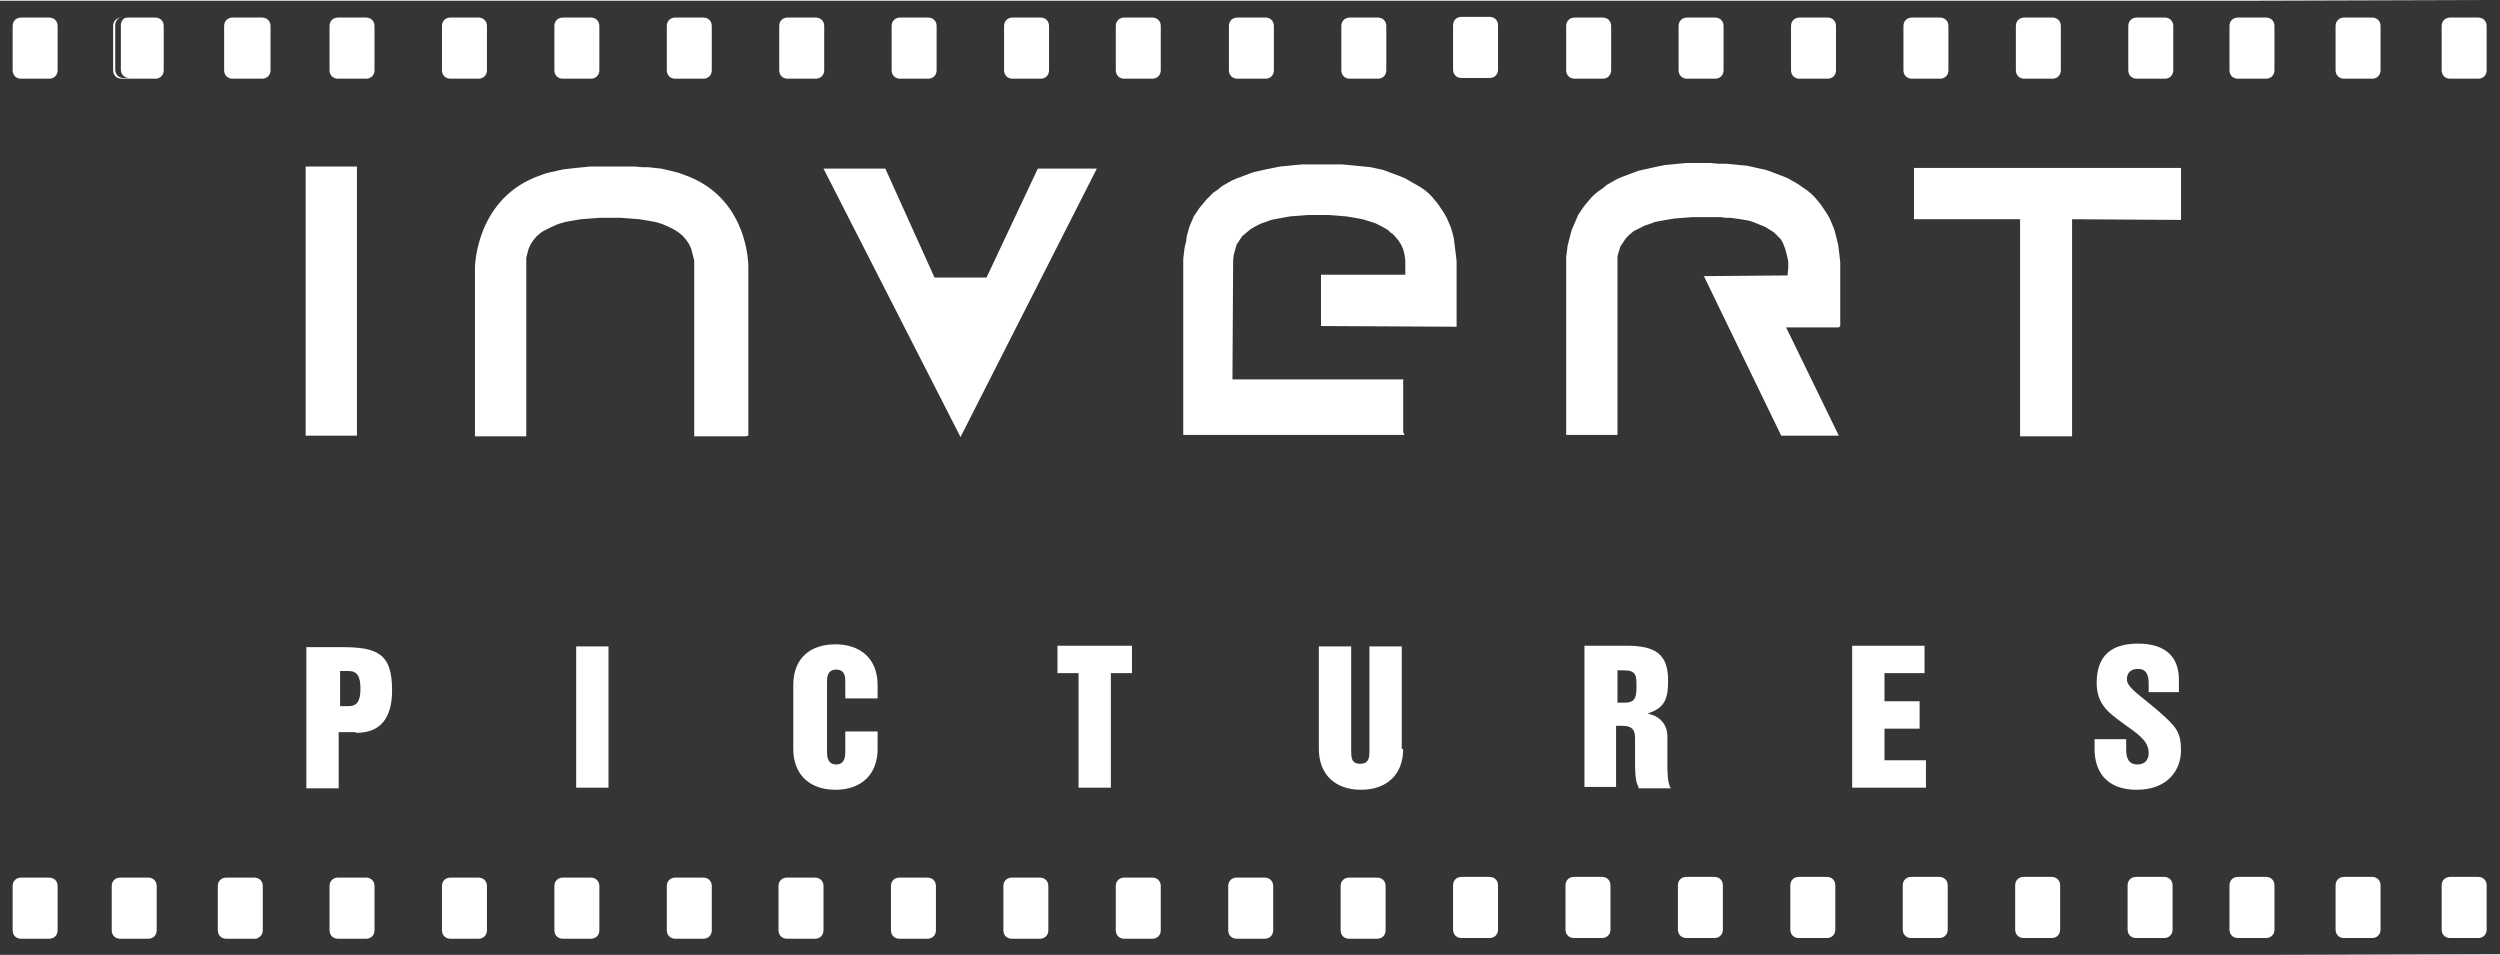<?xml version="1.0" encoding="UTF-8"?>
<!DOCTYPE svg PUBLIC "-//W3C//DTD SVG 1.1//EN" "http://www.w3.org/Graphics/SVG/1.1/DTD/svg11.dtd">
<!-- Creator: CorelDRAW X6 -->
<svg xmlns="http://www.w3.org/2000/svg" xml:space="preserve" width="100%" height="100%" version="1.1" style="shape-rendering:geometricPrecision; text-rendering:geometricPrecision; image-rendering:optimizeQuality; fill-rule:evenodd; clip-rule:evenodd"
viewBox="0 0 3558 1359"
 xmlns:xlink="http://www.w3.org/1999/xlink">
 <defs>
  <style type="text/css">
   <![CDATA[
    .fil0 {fill:#373435;fill-rule:nonzero}
   ]]>
  </style>
 </defs>
 <g id="Layer_x0020_1">
  <path class="fil0" d="M496 955l-12 0 0 50 12 0c12,0 17,-7 17,-25 0,-18 -5,-25 -17,-25z"/>
  <polygon class="fil0" points="3219,1359 3216,1359 "/>
  <path class="fil0" d="M172 99l0 -63c0,-7 5,-12 12,-12l-8 0c-7,0 -12,5 -12,12l0 63c0,7 5,12 12,12l8 0c-7,0 -12,-5 -12,-12z"/>
  <path class="fil0" d="M2311 954l-9 0 0 46 11 0c16,0 16,-11 16,-24 0,-14 0,-22 -18,-22z"/>
  <path class="fil0" d="M3539 100c0,7 -5,12 -12,12l-40 0c-7,0 -12,-5 -12,-12l0 -63c0,-7 5,-12 12,-12l40 0c7,0 12,5 12,12l0 63zm19 -100l-15 0 -327 1 -2887 0 0 0 -329 0 0 1358 3219 0 340 -1 0 -1358zm-19 1323c0,7 -5,12 -12,12l-40 0c-7,0 -12,-5 -12,-12l0 -63c0,-7 5,-12 12,-12l40 0c7,0 12,5 12,12m-151 -1160c0,7 -5,12 -12,12l-40 0c-7,0 -12,-5 -12,-12l0 -63c0,-7 5,-12 12,-12l40 0c7,0 12,5 12,12l0 63zm0 1223c0,7 -5,12 -12,12l-40 0c-7,0 -12,-5 -12,-12l0 -63c0,-7 5,-12 12,-12l40 0c7,0 12,5 12,12l0 63zm-151 -1223c0,7 -5,12 -12,12l-40 0c-7,0 -12,-5 -12,-12l0 -63c0,-7 5,-12 12,-12l0 0c1,0 1,0 2,0l28 0 0 0 10 0c7,0 12,5 12,12l0 63zm-64 1160c0,-7 5,-12 12,-12l40 0c7,0 12,5 12,12l0 63c0,7 -5,12 -12,12l-10 0 0 0 -28 0c-1,0 -1,0 -1,0l-1 0c-7,0 -12,-5 -12,-12m-132 -199c-44,0 -60,-27 -60,-58l0 -14 45 0 0 15c0,11 3,21 16,21 11,0 16,-7 16,-16 0,-18 -15,-27 -37,-43 -19,-14 -37,-26 -37,-57 0,-40 22,-56 59,-56 40,0 58,20 58,51l0 18 -43 0 0 -12c0,-10 -2,-21 -15,-21 -11,0 -16,6 -16,15 0,12 21,24 46,46 24,21 31,29 31,55 0,28 -19,56 -63,56zm51 199c0,7 -5,12 -12,12l-40 0c-7,0 -12,-5 -12,-12l0 -63c0,-7 5,-12 12,-12l40 0c7,0 12,5 12,12l0 63zm-143 -702l-74 0 0 -309 -151 0 0 -73 380 0 0 74 -155 -1 0 309zm-17 702c0,7 -5,12 -12,12l-40 0c-7,0 -12,-5 -12,-12l0 -63c0,-7 5,-12 12,-12l40 0c7,0 12,5 12,12l0 63zm-160 0c0,7 -5,12 -12,12l-40 0c-7,0 -12,-5 -12,-12l0 -63c0,-7 5,-12 12,-12l40 0c7,0 12,5 12,12l0 63zm-136 -404l103 0 0 39 -57 0 0 40 50 0 0 39 -50 0 0 45 59 0 0 39 -105 0 0 -201zm-19 -453l-75 0 75 154 -82 0 -110 -227 119 -1 1 -10 0 -5 0 -5 -1 -5 -1 -4 -2 -8 -3 -8 -2 -4 -2 -3 -3 -3 -3 -3 -3 -3 -3 -2 -8 -5 -4 -2 -5 -2 -5 -2 -5 -2 -6 -2 -6 -1 -6 -1 -7 -1 -7 -1 -7 0 -7 -1 -8 0 -8 0 -8 0 -15 0 -14 1 -13 1 -12 2 -11 2 -5 1 -5 2 -9 3 -8 4 -8 4 -6 5 -5 5 -4 6 -4 6 -2 7 -1 3 -1 4 0 8 0 246 -73 0 0 -244 0 -9 1 -8 1 -8 2 -8 2 -8 2 -7 3 -7 3 -7 3 -7 4 -6 4 -6 5 -6 5 -6 5 -5 6 -5 6 -4 6 -5 7 -4 7 -4 7 -3 8 -3 8 -3 8 -3 9 -2 9 -2 9 -2 10 -2 10 -1 10 -1 11 -1 11 0 12 0 11 0 11 1 11 0 11 1 10 1 10 1 9 2 9 2 9 2 8 3 8 3 8 3 7 3 7 4 7 4 7 5 6 4 6 5 5 5 5 6 4 5 4 6 4 6 4 7 3 7 3 7 2 7 2 8 2 8 1 8 1 8 1 9 0 91zm-5 857c0,7 -5,12 -12,12l-40 0c-7,0 -12,-5 -12,-12l0 -63c0,-7 5,-12 12,-12l40 0c7,0 12,5 12,12l0 63zm-160 0c0,7 -5,12 -12,12l-40 0c-7,0 -12,-5 -12,-12l0 -63c0,-7 5,-12 12,-12l40 0c7,0 12,5 12,12l0 63zm-120 -203c-5,-7 -5,-25 -5,-38l0 -32c0,-12 -5,-17 -18,-17l-9 0 0 87 -45 0 0 -201 60 0c41,0 59,12 59,49 0,24 -3,39 -28,47l0 1c16,3 27,15 27,32l0 36c0,13 0,31 5,38l-46 0zm-40 203c0,7 -5,12 -12,12l-40 0c-7,0 -12,-5 -12,-12l0 -63c0,-7 5,-12 12,-12l40 0c7,0 12,5 12,12l0 63zm-160 -1224c0,7 -5,12 -12,12l-40 0c-7,0 -12,-5 -12,-12l0 -63c0,-7 5,-12 12,-12l40 0c7,0 12,5 12,12l0 63zm0 1224c0,7 -5,12 -12,12l-40 0c-7,0 -12,-5 -12,-12l0 -63c0,-7 5,-12 12,-12l40 0c7,0 12,5 12,12l0 63zm-133 -704l-315 0 0 -251 1 -8 1 -8 2 -8 1 -8 2 -7 2 -7 3 -7 3 -7 4 -6 4 -6 5 -6 5 -6 5 -5 5 -5 6 -4 6 -5 7 -4 7 -4 7 -3 8 -3 8 -3 8 -3 9 -2 9 -2 10 -2 10 -2 10 -1 10 -1 11 -1 11 0 12 0 12 0 11 0 11 0 11 1 10 1 10 1 10 1 9 2 9 2 8 3 8 3 8 3 7 3 7 4 7 4 7 4 6 4 6 5 5 5 5 6 4 5 4 6 4 6 4 7 3 7 3 7 2 7 2 8 1 8 1 8 1 8 1 9 0 93 -193 -1 0 -73 120 0 0 -20 -1 -8 -2 -8 -3 -7 -2 -3 -2 -3 -5 -6 -3 -3 -3 -2 -3 -3 -3 -2 -7 -4 -8 -4 -9 -3 -10 -3 -11 -2 -12 -2 -12 -1 -13 -1 -7 0 -7 0 -15 0 -13 1 -13 1 -11 2 -11 2 -5 1 -5 2 -9 3 -8 4 -7 4 -6 5 -6 5 -4 6 -4 6 -2 7 -2 7 -1 8 -1 170 243 0 0 75zm-2 447c0,36 -23,58 -60,58 -37,0 -60,-22 -60,-58l0 -146 46 0 0 147c0,11 0,20 13,20 13,0 13,-10 13,-20l0 -147 46 0 0 146zm-25 258c0,7 -5,12 -12,12l-40 0c-7,0 -12,-5 -12,-12l0 -63c0,-7 5,-12 12,-12l40 0c7,0 12,5 12,12l0 63zm-160 0c0,7 -5,12 -12,12l-40 0c-7,0 -12,-5 -12,-12l0 -63c0,-7 5,-12 12,-12l40 0c7,0 12,5 12,12l0 63zm-160 -1224c0,7 -5,12 -12,12l-40 0c-7,0 -12,-5 -12,-12l0 -63c0,-7 5,-12 12,-12l40 0c7,0 12,5 12,12l0 63zm0 1224c0,7 -5,12 -12,12l-40 0c-7,0 -12,-5 -12,-12l0 -63c0,-7 5,-12 12,-12l40 0c7,0 12,5 12,12l0 63zm-71 -203l-46 0 0 -163 -30 0 0 -39 106 0 0 39 -30 0 0 163zm-89 203c0,7 -5,12 -12,12l-40 0c-7,0 -12,-5 -12,-12l0 -63c0,-7 5,-12 12,-12l40 0c7,0 12,5 12,12l0 63zm-320 -1084l88 0 70 155 74 0 73 -155 84 0 -194 382 -195 -382zm160 1084c0,7 -5,12 -12,12l-40 0c-7,0 -12,-5 -12,-12l0 -63c0,-7 5,-12 12,-12l40 0c7,0 12,5 12,12l0 63zm-83 -330l-46 0 0 -23c0,-7 0,-18 -13,-18 -13,0 -13,12 -13,18l0 99c0,5 0,18 13,18 13,0 13,-13 13,-18l0 -29 46 0 0 25c0,36 -23,58 -60,58 -37,0 -60,-22 -60,-58l0 -91c0,-39 25,-58 60,-58 34,0 60,19 60,58l0 19zm-77 330c0,7 -5,12 -12,12l-40 0c-7,0 -12,-5 -12,-12l0 -63c0,-7 5,-12 12,-12l40 0c7,0 12,5 12,12l0 63zm-111 -703l-73 0 0 -241 0 -9 -1 -4 -1 -4 -2 -8 -3 -7 -2 -3 -2 -3 -5 -6 -6 -5 -3 -2 -3 -2 -8 -4 -9 -4 -10 -3 -11 -2 -6 -1 -6 -1 -13 -1 -14 -1 -14 0 -15 0 -14 1 -13 1 -12 2 -11 2 -10 3 -9 4 -8 4 -4 2 -3 2 -6 5 -5 6 -2 3 -2 3 -3 7 -2 8 -1 4 0 4 0 9 0 241 -73 0 0 -241c0,0 1,-92 84,-127 2,-1 8,-3 8,-3l8 -3 8 -2 9 -2 9 -2 9 -1 9 -1 10 -1 10 -1 11 0 10 0 12 0 11 0 9 0 11 0 10 1 9 0 9 1 9 1 9 2 8 2 8 2 8 3c0,0 6,2 8,3 84,35 83,127 83,127l0 241zm-48 703c0,7 -5,12 -12,12l-40 0c-7,0 -12,-5 -12,-12l0 -63c0,-7 5,-12 12,-12l40 0c7,0 12,5 12,12l0 63zm-147 -203l-46 0 0 -201 46 0 0 201zm-13 203c0,7 -5,12 -12,12l-40 0c-7,0 -12,-5 -12,-12l0 -63c0,-7 5,-12 12,-12l40 0c7,0 12,5 12,12l0 63zm-160 0c0,7 -5,12 -12,12l-40 0c-7,0 -12,-5 -12,-12l0 -63c0,-7 5,-12 12,-12l40 0c7,0 12,5 12,12l0 63zm-187 -282l-24 0 0 80 -46 0 0 -201 50 0c51,0 72,9 72,61 0,30 -9,61 -51,61zm-25 294c-7,0 -12,-5 -12,-12l0 -63c0,-7 5,-12 12,-12l40 0c7,0 12,5 12,12l0 63c0,7 -5,12 -12,12m-86 -1099l73 0 0 383 -73 0 0 -383zm-50 -137c0,7 -5,12 -12,12l-42 0c-7,0 -12,-5 -12,-12l0 -63c0,-7 5,-12 12,-12l42 0c7,0 12,5 12,12l0 63zm-11 1224c0,5 -3,9 -7,11 -2,1 -3,1 -5,1l-29 0 0 0 -11 0c-7,0 -12,-5 -12,-12l0 -63c0,-7 5,-12 12,-12l40 0c7,0 12,5 12,12l0 63zm-141 -1224c0,7 -5,12 -12,12l-48 0c-7,0 -12,-5 -12,-12l0 -63c0,-7 5,-12 12,-12l48 0c7,0 12,5 12,12l0 63zm-10 1224c0,7 -5,12 -12,12l-40 0c-7,0 -12,-5 -12,-12l0 -63c0,-7 5,-12 12,-12l40 0c7,0 12,5 12,12l0 63zm-141 -1224c0,7 -5,12 -12,12l-40 0c-7,0 -12,-5 -12,-12l0 -63c0,-7 5,-12 12,-12l40 0c7,0 12,5 12,12l0 63zm0 1224c0,7 -5,12 -12,12l-40 0c-7,0 -12,-5 -12,-12l0 -63c0,-7 5,-12 12,-12l40 0c7,0 12,5 12,12l0 63zm387 -1287c0,-7 5,-12 12,-12l40 0c7,0 12,5 12,12l0 63c0,7 -5,12 -12,12l-40 0c-7,0 -12,-5 -12,-12l0 -63zm160 0c0,-7 5,-12 12,-12l40 0c7,0 12,5 12,12l0 63c0,7 -5,12 -12,12l-40 0c-7,0 -12,-5 -12,-12l0 -63zm160 0c0,-7 5,-12 12,-12l40 0c7,0 12,5 12,12l0 63c0,7 -5,12 -12,12l-40 0c-7,0 -12,-5 -12,-12l0 -63zm160 0c0,-7 5,-12 12,-12l40 0c7,0 12,5 12,12l0 63c0,7 -5,12 -12,12l-40 0c-7,0 -12,-5 -12,-12l0 -63zm160 0c0,-7 5,-12 12,-12l40 0c7,0 12,5 12,12l0 63c0,7 -5,12 -12,12l-40 0c-7,0 -12,-5 -12,-12l0 -63zm160 0c0,-7 5,-12 12,-12l40 0c7,0 12,5 12,12l0 63c0,7 -5,12 -12,12l-40 0c-7,0 -12,-5 -12,-12l0 -63zm160 0c0,-7 5,-12 12,-12l40 0c7,0 12,5 12,12l0 63c0,7 -5,12 -12,12l-40 0c-7,0 -12,-5 -12,-12l0 -63zm320 0c0,-7 5,-12 12,-12l40 0c7,0 12,5 12,12l0 63c0,7 -5,12 -12,12l-40 0c-7,0 -12,-5 -12,-12l0 -63zm160 0c0,-7 5,-12 12,-12l40 0c7,0 12,5 12,12l0 63c0,7 -5,12 -12,12l-40 0c-7,0 -12,-5 -12,-12l0 -63zm320 0c0,-7 5,-12 12,-12l40 0c7,0 12,5 12,12l0 63c0,7 -5,12 -12,12l-40 0c-7,0 -12,-5 -12,-12l0 -63zm160 0c0,-7 5,-12 12,-12l40 0c7,0 12,5 12,12l0 63c0,7 -5,12 -12,12l-40 0c-7,0 -12,-5 -12,-12l0 -63zm160 0c0,-7 5,-12 12,-12l40 0c7,0 12,5 12,12l0 63c0,7 -5,12 -12,12l-40 0c-7,0 -12,-5 -12,-12l0 -63zm160 0c0,-7 5,-12 12,-12l40 0c7,0 12,5 12,12l0 63c0,7 -5,12 -12,12l-40 0c-7,0 -12,-5 -12,-12l0 -63zm160 0c0,-7 5,-12 12,-12l40 0c7,0 12,5 12,12l0 63c0,7 -5,12 -12,12l-40 0c-7,0 -12,-5 -12,-12l0 -63zm160 0c0,-7 5,-12 12,-12l40 0c7,0 12,5 12,12l0 63c0,7 -5,12 -12,12l-40 0c-7,0 -12,-5 -12,-12l0 -63z"/>
 </g>
</svg>
